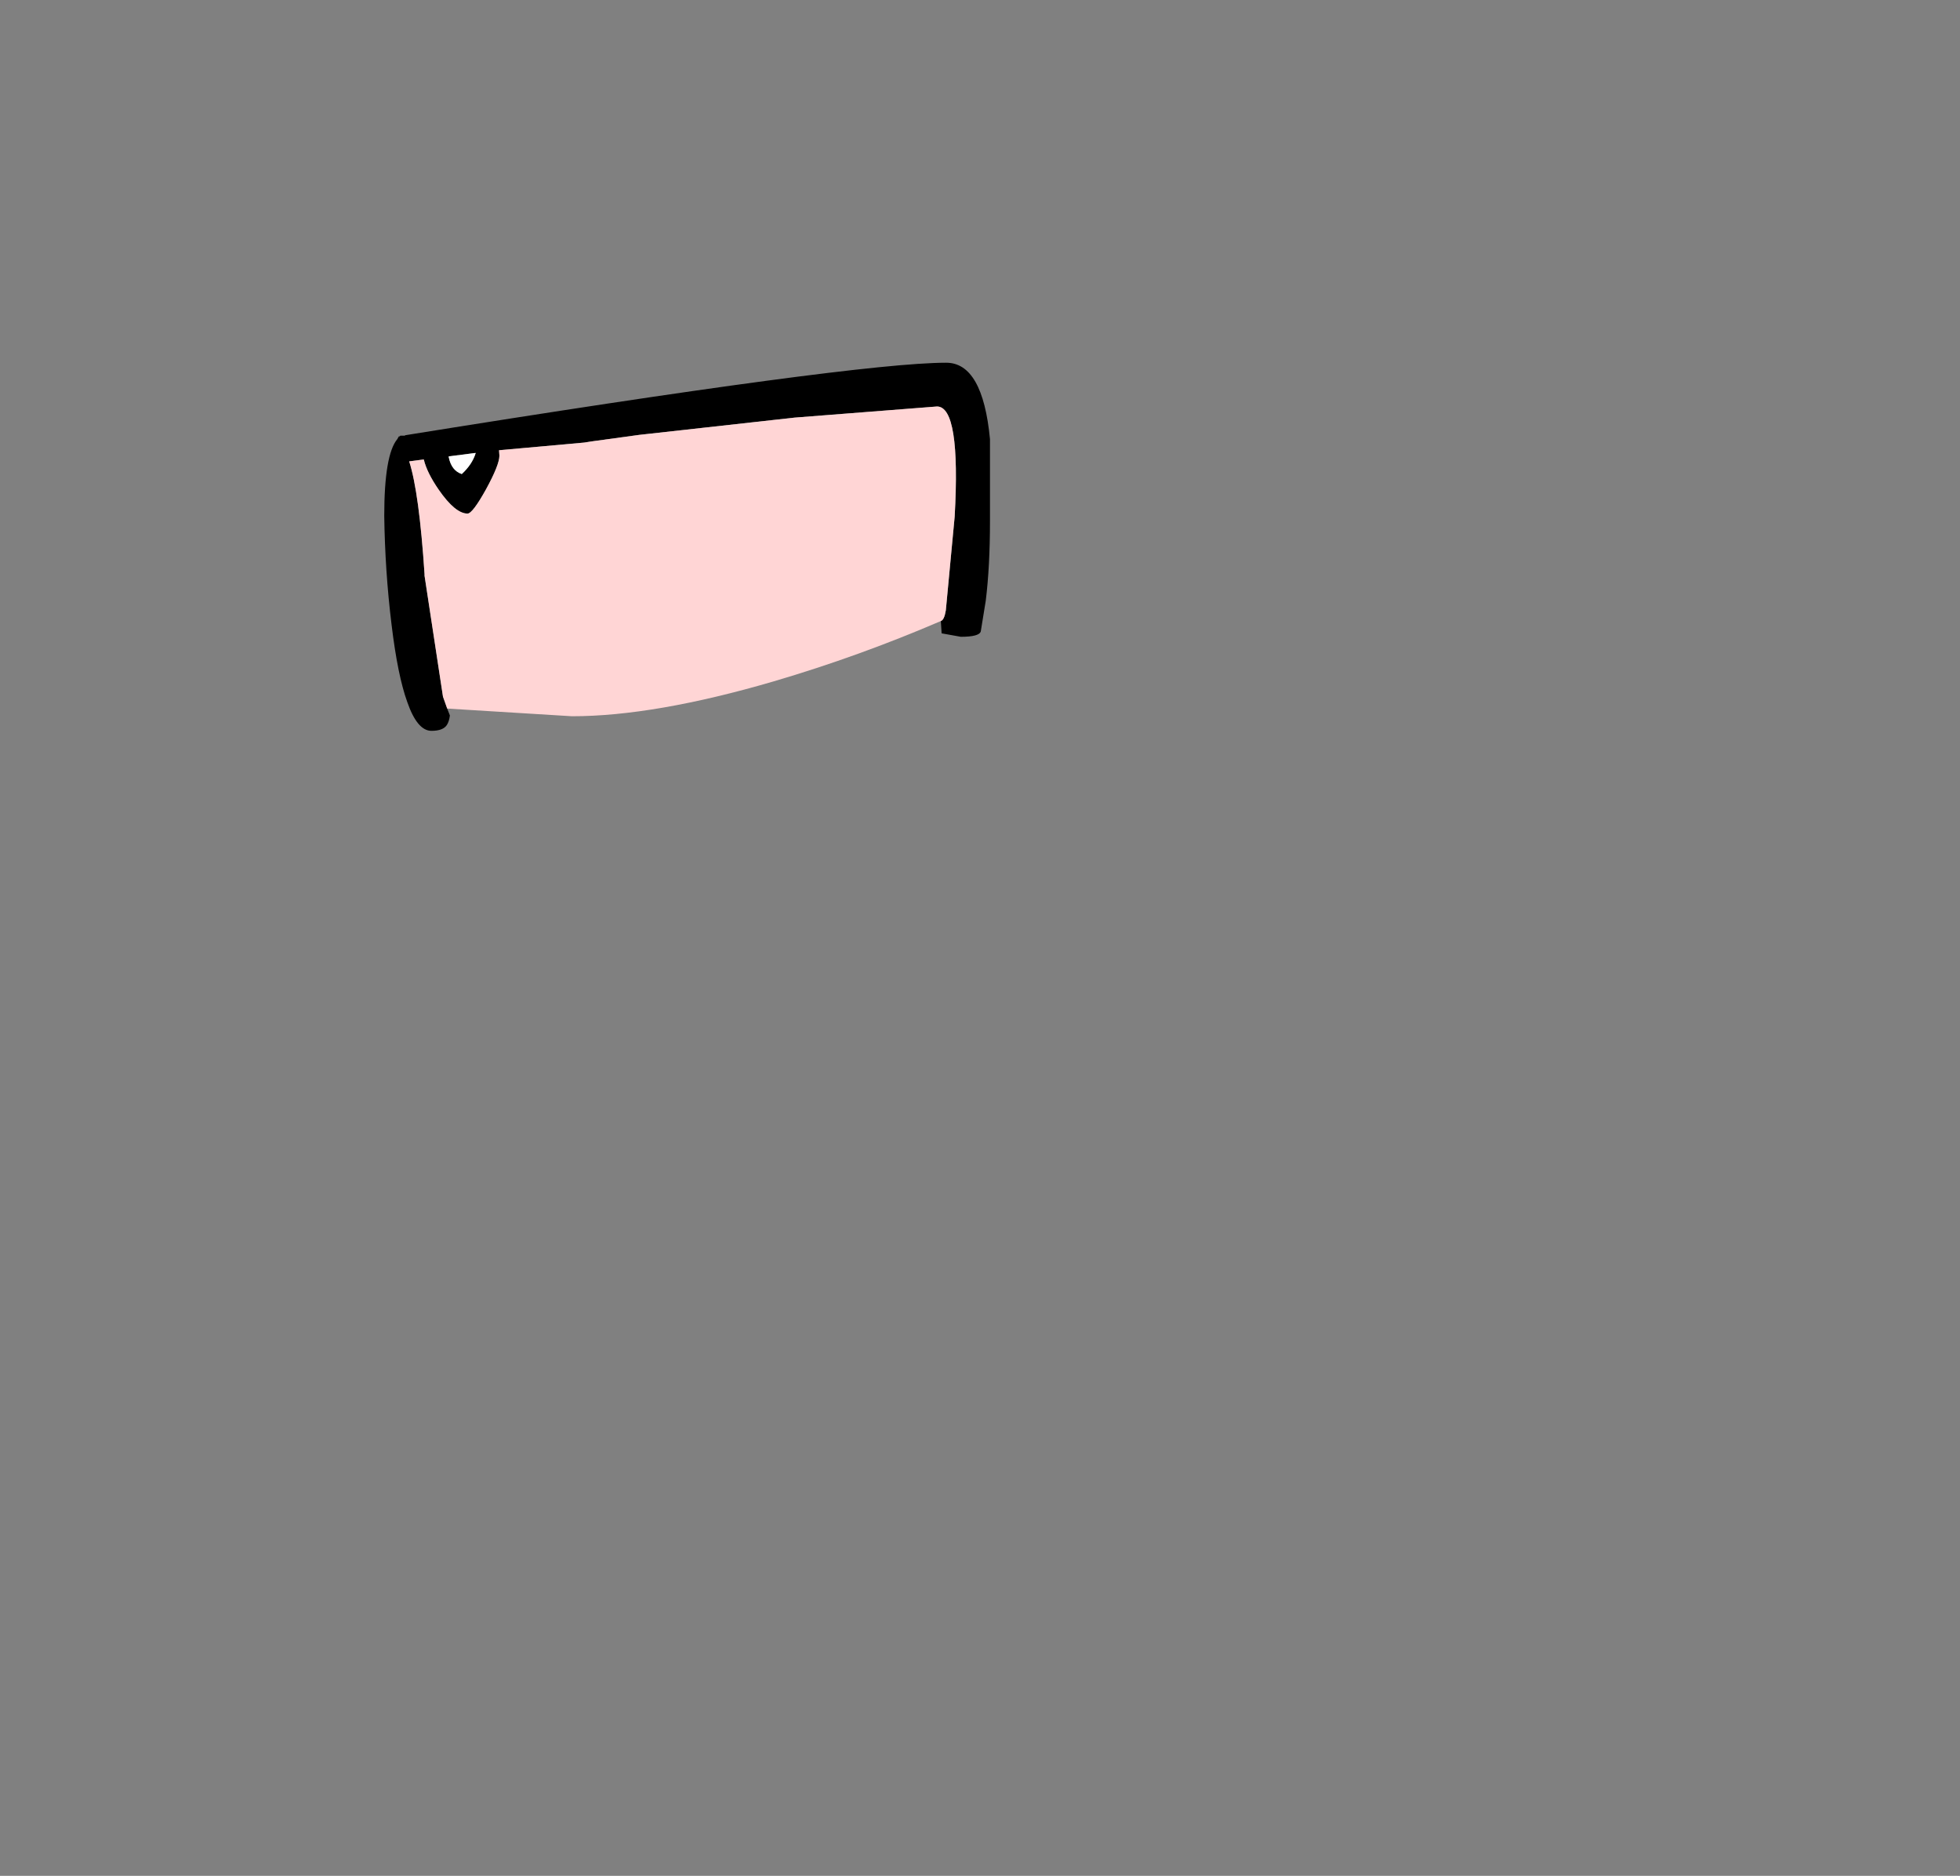 <?xml version="1.0" encoding="UTF-8" standalone="no"?>
<svg xmlns:xlink="http://www.w3.org/1999/xlink" height="244.35px" width="255.3px" xmlns="http://www.w3.org/2000/svg">
  <rect width="100%" height="100%" fill="#808080" stroke="none"/>
  <g transform="matrix(1, 0, 0, 1, 75.9, 228.3)">
    <use height="47.95" transform="matrix(1.0, 0.0, 0.0, 1.0, -25.85, -181.05)" width="78.9" xlink:href="#shape0"/>
  </g>
  <defs>
    <g id="shape0" transform="matrix(1, 0, 0, 1, 25.85, 181.05)">
      <path d="M-17.65 -136.0 L-17.3 -135.1 Q-17.4 -134.3 -17.7 -133.85 -18.2 -133.1 -19.7 -133.1 -21.55 -133.1 -22.85 -136.85 -24.1 -140.3 -24.9 -146.95 -25.75 -153.9 -25.85 -161.1 -25.85 -169.05 -24.15 -171.1 L-23.95 -171.45 -23.85 -171.45 -23.75 -171.55 -23.15 -171.55 -23.15 -171.6 Q35.6 -181.05 47.35 -181.05 52.1 -181.05 53.05 -171.1 L53.05 -160.9 53.05 -160.45 Q53.05 -154.5 52.5 -150.05 L51.85 -146.05 Q51.65 -145.35 49.25 -145.35 L46.75 -145.8 46.65 -147.4 Q47.1 -147.55 47.3 -148.8 L48.45 -161.0 Q49.25 -175.35 46.15 -175.35 L27.6 -173.9 7.35 -171.65 1.15 -170.8 0.2 -170.65 -10.9 -169.65 -10.85 -168.95 Q-10.85 -167.75 -12.6 -164.55 -14.35 -161.4 -15.0 -161.4 -16.6 -161.4 -18.75 -164.5 -20.3 -166.75 -20.7 -168.45 L-22.6 -168.2 Q-21.3 -164.15 -20.6 -153.5 L-20.6 -153.3 -18.2 -137.55 -17.65 -136.0 M-0.45 -169.55 L-0.45 -169.95 -0.45 -169.55 M-5.75 -169.5 L-5.75 -169.4 -5.75 -169.5 M-13.95 -169.3 L-17.45 -168.85 -17.45 -168.75 Q-17.1 -167.0 -15.75 -166.55 -14.4 -167.8 -13.95 -169.25 L-13.95 -169.3" fill="#000000" fill-rule="evenodd" stroke="none"/>
      <path d="M-13.95 -169.3 L-13.95 -169.25 Q-14.4 -167.8 -15.75 -166.55 -17.1 -167.0 -17.45 -168.75 L-17.45 -168.85 -13.95 -169.3" fill="#ffffff" fill-rule="evenodd" stroke="none"/>
      <path d="M-17.65 -136.0 L-18.2 -137.55 -20.6 -153.3 -20.6 -153.5 Q-21.3 -164.15 -22.6 -168.2 L-20.7 -168.45 Q-20.3 -166.75 -18.75 -164.5 -16.6 -161.4 -15.0 -161.4 -14.35 -161.4 -12.6 -164.55 -10.85 -167.75 -10.85 -168.95 L-10.9 -169.65 0.2 -170.65 1.15 -170.8 7.35 -171.65 27.6 -173.9 46.15 -175.35 Q49.25 -175.35 48.45 -161.0 L47.3 -148.8 Q47.1 -147.55 46.65 -147.4 35.95 -142.8 24.9 -139.55 9.35 -135.0 -1.4 -135.0 L-17.65 -136.0 M-5.75 -169.5 L-5.75 -169.4 -5.75 -169.5 M-0.45 -169.55 L-0.45 -169.95 -0.45 -169.55" fill="#ffd5d5" fill-rule="evenodd" stroke="none"/>
    </g>
  </defs>
</svg>
